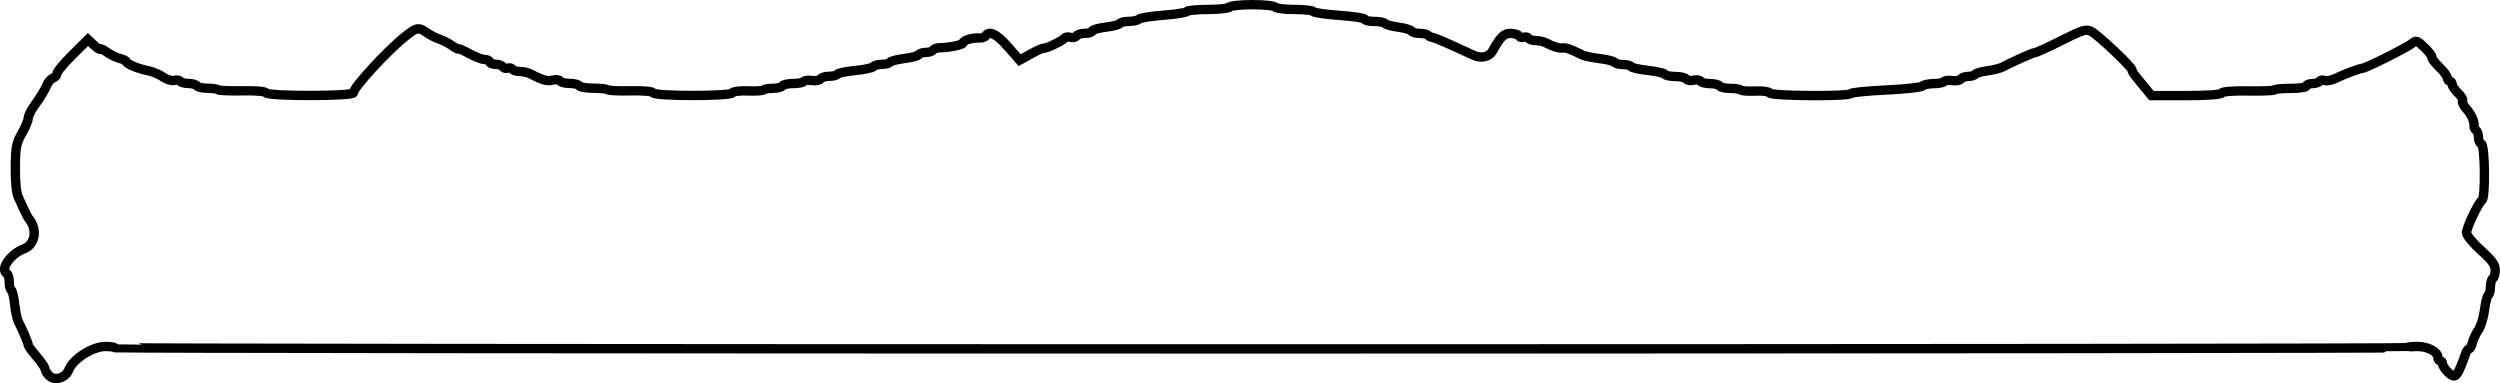 <?xml version="1.0" encoding="UTF-8"?>
<svg id="Layer_1" data-name="Layer 1" xmlns="http://www.w3.org/2000/svg" viewBox="0 0 534.29 81.89">
  <defs>
    <style>
      .cls-1 {
        fill: none;
        stroke: #000;
        stroke-miterlimit: 2.04;
        stroke-width: 2px;
      }
    </style>
  </defs>
  <path class="cls-1" d="m262.79,1.51c-.17.28-2.24.51-4.6.51s-4.4.2-4.55.44-2.4.6-5.01.79c-2.61.2-4.96.57-5.23.84-.27.27-1.23.48-2.14.48s-1.78.2-1.93.45c-.15.25-1.55.61-3.1.8s-2.82.57-2.82.83-.68.47-1.5.47-1.66.25-1.85.56-.78.44-1.31.3c-.53-.14-1.08-.07-1.21.15-.32.52-3.99,2.3-4.47,2.17-.2-.06-1.45.5-2.76,1.23l-2.39,1.33-2.52-2.87c-2.39-2.73-4.01-3.52-4.75-2.33-.18.3-.83.5-1.44.46-1.38-.1-3.4.52-3.4,1.05,0,.41-2.98,1.03-4.96,1.03-.62,0-1.26.23-1.44.5s-.86.5-1.53.5-1.35.21-1.51.48-1.56.63-3.1.83c-1.54.19-2.93.55-3.09.8-.15.25-.94.45-1.75.45s-1.61.22-1.77.48c-.16.26-1.91.64-3.87.83-1.97.19-3.7.55-3.85.8-.15.24-.94.44-1.75.44s-1.63.25-1.82.56c-.19.31-1.02.46-1.84.34-.82-.12-1.61-.03-1.76.21-.14.23-1.16.43-2.25.43s-2.13.23-2.3.51-1.07.51-1.99.51-1.83.15-2.02.34c-.19.19-1.7.29-3.35.22-1.72-.07-3.16.11-3.35.42-.46.74-16.44.75-16.9,0-.2-.33-2.13-.5-4.9-.44-2.51.06-4.71-.05-4.89-.23-.18-.18-1.54-.33-3.02-.33s-2.84-.23-3.01-.51-1.09-.51-2.04-.51-1.87-.23-2.04-.51c-.17-.28-.9-.37-1.6-.19-1.16.29-2.12.02-4.9-1.4-.49-.25-1.45-.45-2.14-.45s-1.39-.22-1.56-.49c-.17-.27-.62-.37-1-.22-.38.15-.85.02-1.04-.28-.19-.3-.9-.55-1.58-.55s-1.25-.23-1.25-.51-.47-.51-1.05-.51-2.07-.57-3.32-1.27-2.27-1.14-2.27-.99-.63-.17-1.4-.71-1.98-1.16-2.68-1.38-1.89-.82-2.63-1.34c-1.82-1.28-2.2-1.22-4.63.71-3.89,3.09-11.13,10.95-11.13,12.09,0,.76-18.19.78-18.66.02-.2-.33-2.21-.5-5.16-.44-2.65.05-4.97-.05-5.15-.23-.18-.18-1.19-.32-2.25-.32s-2.07-.23-2.24-.51-.98-.51-1.79-.51-1.6-.21-1.76-.46-.73-.35-1.28-.2-1.64-.19-2.43-.74c-.79-.55-2.23-1.15-3.21-1.34-2.1-.4-4.6-1.45-4.6-1.92,0-.18-.62-.49-1.37-.68-.76-.19-2.02-.8-2.81-1.37-.79-.56-1.44-.85-1.44-.64s-.58-.17-1.29-.83l-1.29-1.21-3.31,3.28c-1.82,1.8-3.31,3.58-3.31,3.95s-.36.81-.81.98-1.02.79-1.28,1.39c-.55,1.26-1.3,2.49-2.9,4.75-.63.89-1.15,2-1.15,2.46s-.61,1.91-1.36,3.23c-1.2,2.11-1.37,2.98-1.4,7.29-.03,2.94.21,5.44.59,6.26.35.75.92,2,1.26,2.77s.88,1.75,1.21,2.17c1.69,2.2,1.1,5.31-1.17,6.17-2.94,1.11-5.23,4.39-3.71,5.32.28.17.51.98.51,1.79s.2,1.59.44,1.74c.24.15.57,1.51.72,3.03.16,1.52.52,3.19.8,3.72.79,1.48,2.13,4.65,2.13,5.04,0,.19.8,1.29,1.79,2.44.98,1.15,1.79,2.36,1.79,2.68s.43.98.95,1.46c1.21,1.1,3.46.37,4.11-1.33.9-2.33,5.07-4.99,7.83-4.99.96,0,1.87.12,2.01.26.14.14,110.33.26,244.87.26s244.73-.12,244.87-.26c.14-.14,1.2-.26,2.36-.26,2.25,0,4.37,1.13,4.37,2.33,0,.41.23.74.51.74s.51.3.51.68.54,1.18,1.2,1.81c1.28,1.2,1.74.99,2.64-1.21.23-.56.47-1.14.53-1.28.06-.14.28-.77.49-1.4.21-.63.55-1.15.77-1.15s.55-.62.74-1.37c.19-.76.77-1.97,1.28-2.69.51-.72,1.1-2.64,1.3-4.25s.57-3.06.82-3.22c.25-.15.45-.94.45-1.75s.23-1.61.51-1.79.51-.97.51-1.78c0-1.14-.68-2.08-3.07-4.23-1.69-1.53-3.07-3.21-3.07-3.74,0-1.1,2.53-6.41,3.32-6.96.77-.55.64-11.77-.14-12.03-.34-.11-.62-.75-.62-1.41s-.24-1.35-.52-1.53c-.29-.18-.48-.59-.43-.92.14-.89-.6-2.5-1.73-3.76-.55-.61-.87-1.33-.71-1.59.16-.26-.27-1.01-.97-1.66-.69-.65-1.26-1.49-1.26-1.86s-.23-.68-.51-.68-.51-.3-.51-.67-.8-1.44-1.77-2.38c-.97-.94-1.67-1.87-1.55-2.06s-.57-1.12-1.54-2.05c-1.6-1.55-1.84-1.63-2.66-.93-.98.83-9.77,5.25-10.61,5.33-.75.07-3.77,1.21-5.97,2.25-.75.36-1.72.51-2.15.35-.43-.17-.92-.08-1.09.19-.17.27-.86.49-1.55.49s-1.25.23-1.25.51-1.42.51-3.24.51-3.38.14-3.55.32c-.18.18-2.72.28-5.66.23-3.29-.06-5.47.12-5.67.45-.21.34-3.08.54-7.66.54h-7.33l-1.36-1.66c-.75-.91-1.69-2.07-2.09-2.56-.4-.49-.73-1.08-.73-1.29,0-.63-7.3-7.52-8.68-8.2-1.14-.56-1.82-.35-6.37,1.94-2.8,1.41-5.33,2.57-5.61,2.57-.45,0-4.2,1.66-7.06,3.13-.5.26-1.94.61-3.21.78-1.27.17-2.42.51-2.57.75-.15.24-.82.44-1.49.44s-1.37.25-1.56.56c-.19.31-1.02.46-1.84.34-.82-.12-1.61-.03-1.76.21-.14.23-1.12.43-2.17.43s-2.14.23-2.43.52c-.28.28-3.79.66-7.78.85-4,.18-7.39.52-7.53.76-.4.65-16.93.54-17.34-.12-.19-.31-1.55-.49-3.09-.42-1.51.07-2.91-.03-3.1-.22s-1.22-.35-2.28-.35-2.07-.23-2.24-.51-1.09-.51-2.04-.51-1.87-.23-2.04-.51-.85-.38-1.51-.21c-.65.16-1.34.05-1.53-.25-.19-.3-1.23-.55-2.32-.55s-2.11-.21-2.27-.47c-.16-.26-1.79-.63-3.61-.83-1.83-.2-3.45-.56-3.6-.81s-.94-.45-1.75-.45-1.6-.2-1.75-.45c-.15-.25-1.58-.61-3.18-.81-1.59-.2-3.26-.54-3.71-.77-2.5-1.24-3.53-1.62-4.18-1.51-.75.13-2.14-.29-3.65-1.1-.49-.26-1.45-.47-2.14-.47s-1.39-.22-1.56-.49c-.17-.27-.62-.37-1-.22-.38.15-.85.02-1.04-.28s-1-.55-1.8-.55c-1.43,0-2.18.74-3.89,3.83-.66,1.19-2.45,1.58-3.98.86-5.59-2.61-8.34-3.79-9.08-3.89-.19-.02-.51-.22-.72-.43-.21-.21-1.02-.38-1.8-.38s-1.56-.22-1.72-.5c-.17-.27-1.45-.65-2.85-.83-1.4-.19-2.67-.54-2.82-.78s-1.18-.44-2.29-.44-2.01-.21-2.01-.46-2.42-.63-5.37-.83c-2.95-.2-5.5-.57-5.65-.82-.15-.25-1.97-.45-4.05-.45s-3.91-.23-4.09-.51-2.36-.51-4.85-.51-4.68.23-4.85.51Z"/>
</svg>